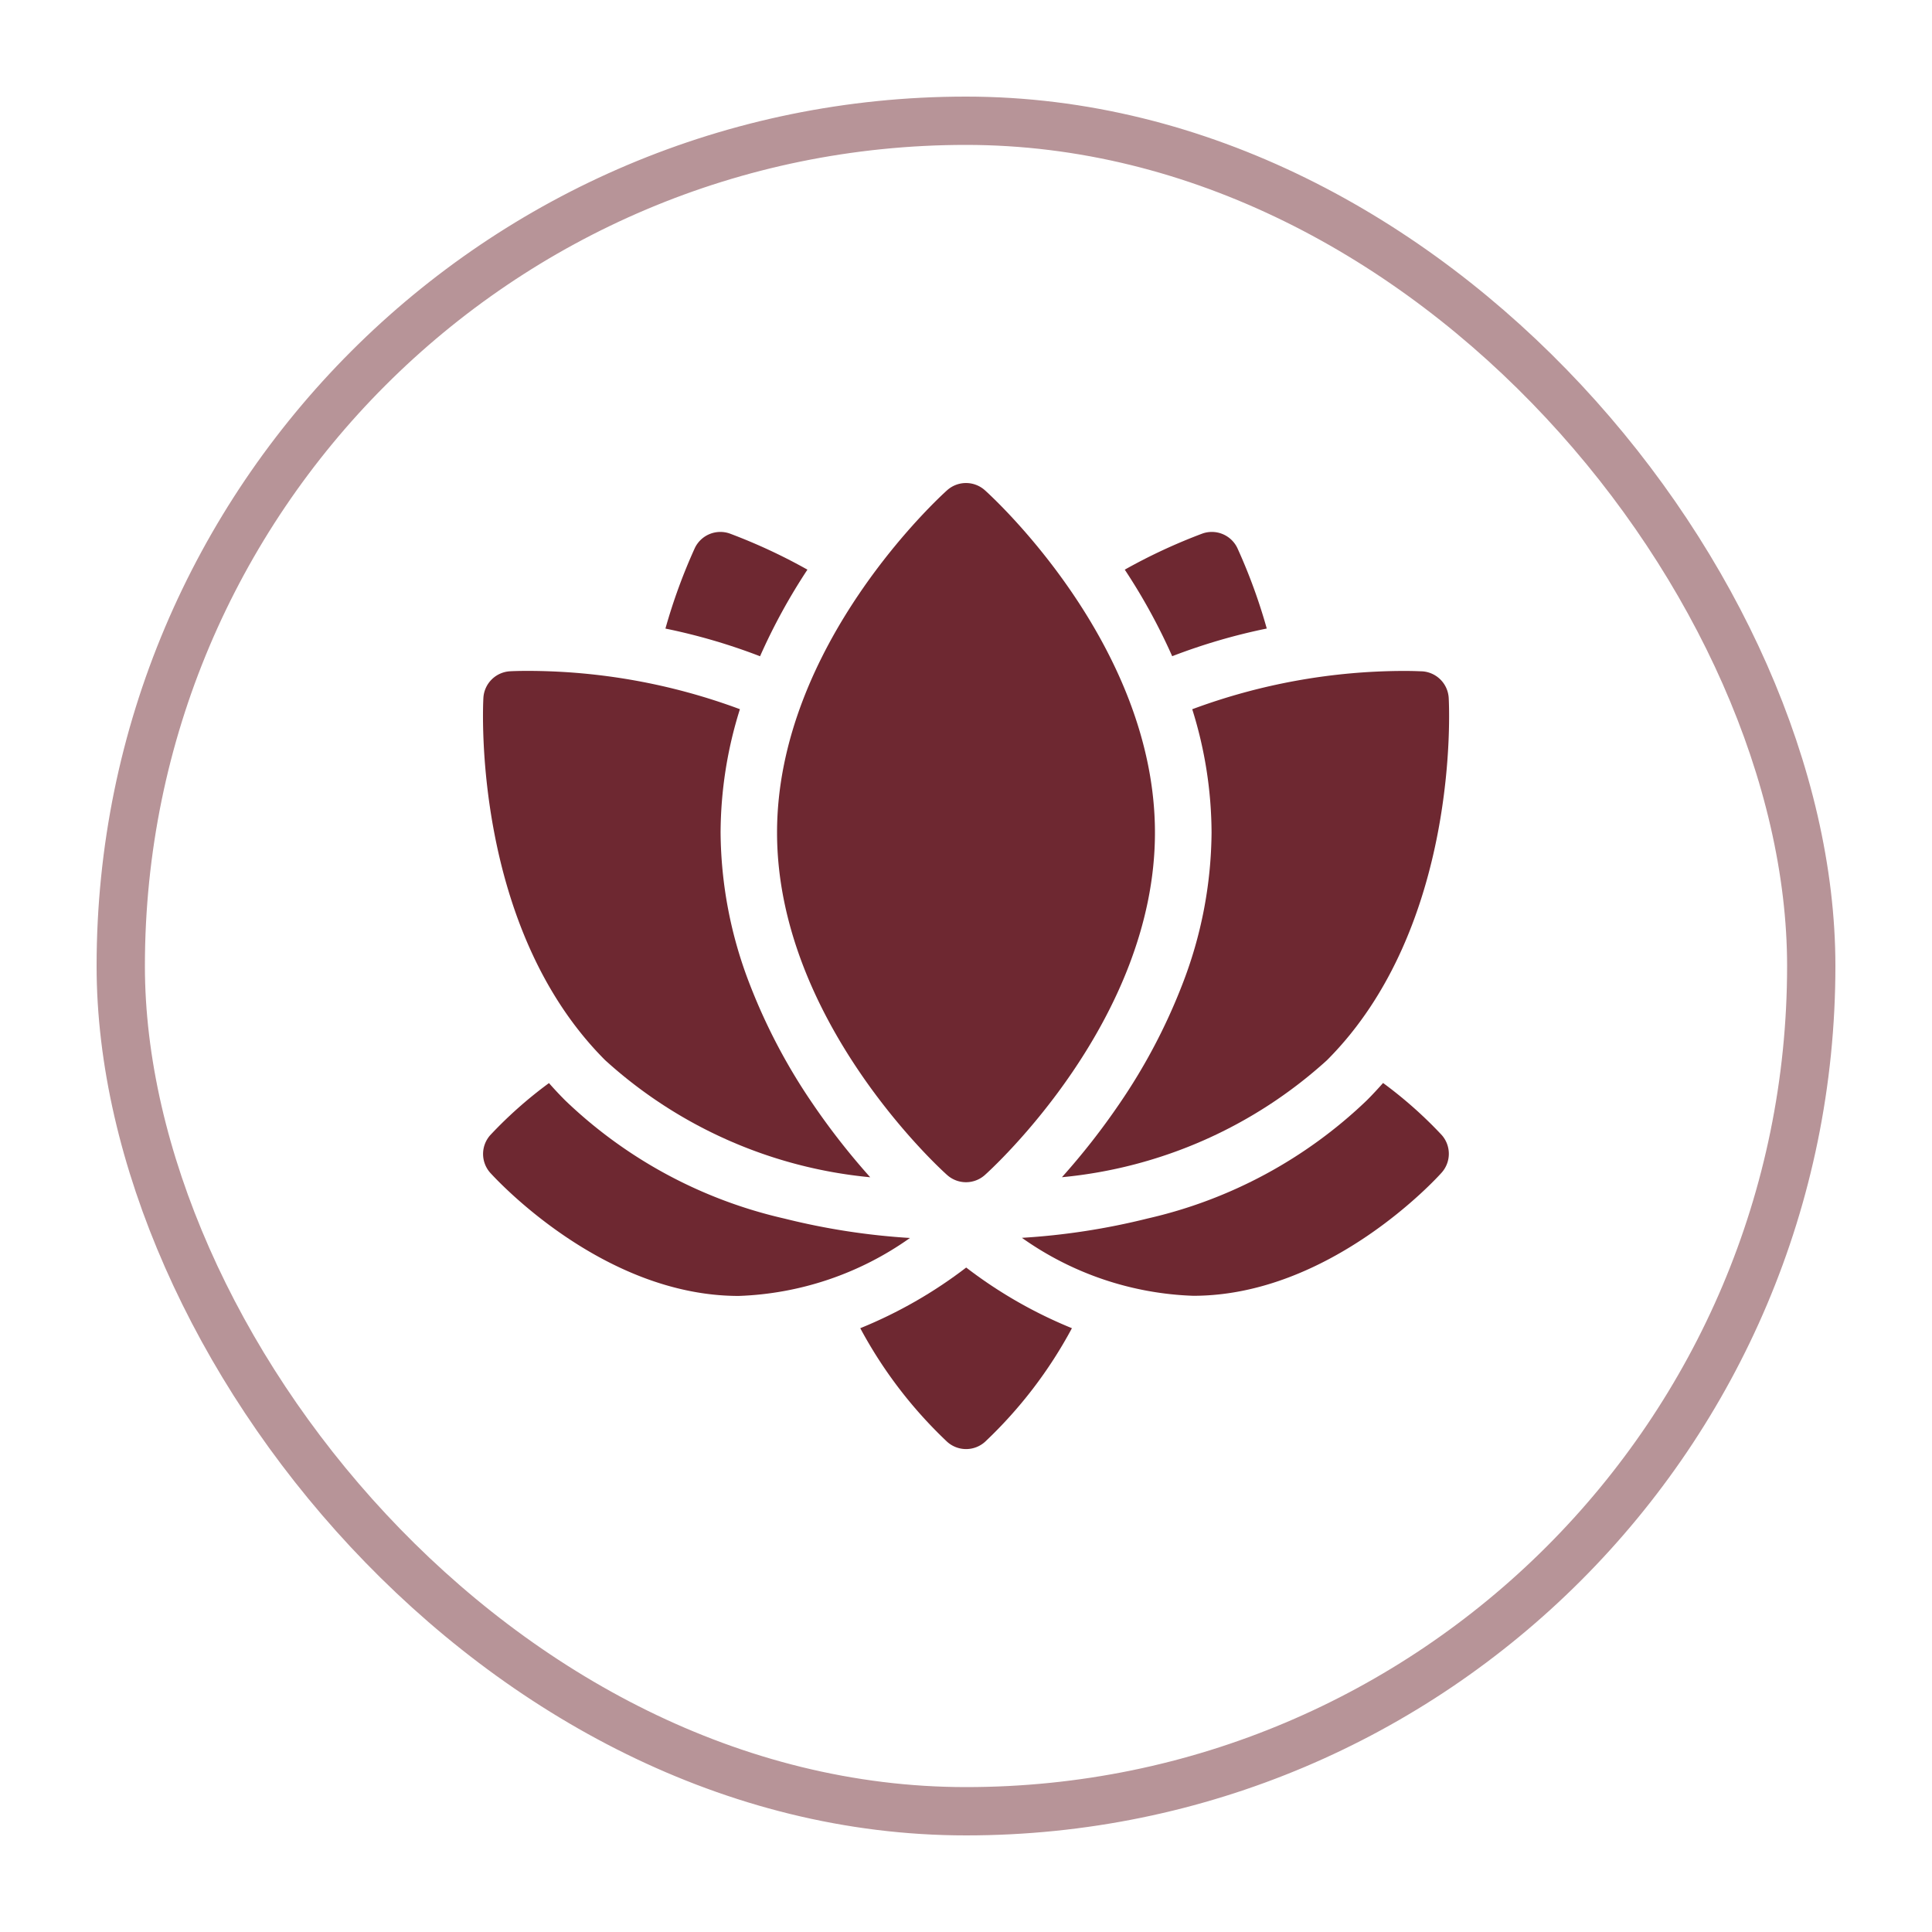 <svg id="Group_26547" data-name="Group 26547" xmlns="http://www.w3.org/2000/svg" width="40" height="40" viewBox="0 0 40 40">
  <rect id="Rectangle_7516" data-name="Rectangle 7516" width="40" height="40" fill="none"/>
  <g id="Group_26545" data-name="Group 26545" transform="translate(2 -3804)">
    <g id="Rectangle_7375" data-name="Rectangle 7375" transform="translate(0 3806)" fill="none" stroke="#6e2831" stroke-width="1" opacity="0.497">
      <rect width="36" height="36" rx="18" stroke="none"/>
      <rect x="0.5" y="0.5" width="35" height="35" rx="17.5" fill="none"/>
    </g>
    <g id="surface1" transform="translate(8 3814.001)">
      <path id="Path_5581" data-name="Path 5581" d="M199.961,417a9.219,9.219,0,0,0,1.8,2.353.586.586,0,0,0,.782,0,9.221,9.221,0,0,0,1.8-2.353,9.441,9.441,0,0,1-2.189-1.256A9.443,9.443,0,0,1,199.961,417Zm0,0" transform="translate(-192.15 -399.502)" fill="#6e2831"/>
      <path id="Path_5582" data-name="Path 5582" d="M293.185,317.992c-.109.123-.221.244-.336.359a9.647,9.647,0,0,1-4.541,2.447,14.277,14.277,0,0,1-2.6.4,6.511,6.511,0,0,0,3.546,1.2c2.829,0,5.05-2.444,5.143-2.549a.586.586,0,0,0,0-.782A8.805,8.805,0,0,0,293.185,317.992Zm0,0" transform="translate(-274.55 -305.571)" fill="#6e2831"/>
      <path id="Path_5583" data-name="Path 5583" d="M6.267,320.8a9.646,9.646,0,0,1-4.542-2.447q-.173-.173-.336-.359a8.821,8.821,0,0,0-1.215,1.077.586.586,0,0,0,0,.782c.093.1,2.314,2.548,5.143,2.548a6.512,6.512,0,0,0,3.546-1.2A14.285,14.285,0,0,1,6.267,320.8Zm0,0" transform="translate(-0.023 -305.571)" fill="#6e2831"/>
      <path id="Path_5584" data-name="Path 5584" d="M159.38,14.326a.586.586,0,0,0,.782,0c.144-.129,3.521-3.2,3.521-7.088S160.306.278,160.162.149a.586.586,0,0,0-.782,0c-.144.129-3.521,3.2-3.521,7.088S159.237,14.2,159.38,14.326Zm0,0" transform="translate(-149.771)" fill="#6e2831"/>
      <path id="Path_5585" data-name="Path 5585" d="M343.1,27.92a11.6,11.6,0,0,0-.609-1.667.586.586,0,0,0-.722-.3,11.638,11.638,0,0,0-1.609.748,12.272,12.272,0,0,1,.982,1.792A12.328,12.328,0,0,1,343.1,27.92Zm0,0" transform="translate(-326.873 -24.908)" fill="#6e2831"/>
      <path id="Path_5586" data-name="Path 5586" d="M99.5,26.7a11.62,11.62,0,0,0-1.609-.748.586.586,0,0,0-.722.3,11.641,11.641,0,0,0-.609,1.668,12.316,12.316,0,0,1,1.959.573A12.286,12.286,0,0,1,99.5,26.7Zm0,0" transform="translate(-92.783 -24.907)" fill="#6e2831"/>
      <path id="Path_5587" data-name="Path 5587" d="M309.87,102.918a8.835,8.835,0,0,1-.607,3.148,12.049,12.049,0,0,1-1.3,2.465,14.532,14.532,0,0,1-1.191,1.522,9.489,9.489,0,0,0,5.486-2.421c2.751-2.751,2.533-7.309,2.522-7.5a.586.586,0,0,0-.553-.553c-.026,0-.155-.008-.365-.008a12.65,12.65,0,0,0-4.392.793A8.607,8.607,0,0,1,309.87,102.918Zm0,0" transform="translate(-294.786 -95.681)" fill="#6e2831"/>
      <path id="Path_5588" data-name="Path 5588" d="M8.017,110.054a14.552,14.552,0,0,1-1.191-1.522,12.05,12.05,0,0,1-1.3-2.465,8.838,8.838,0,0,1-.607-3.148,8.6,8.6,0,0,1,.4-2.556A12.649,12.649,0,0,0,.926,99.57c-.21,0-.339.006-.365.008a.586.586,0,0,0-.553.553c-.011.193-.229,4.751,2.522,7.5A9.49,9.49,0,0,0,8.017,110.054Zm0,0" transform="translate(0 -95.681)" fill="#6e2831"/>
    </g>
  </g>
</svg>

